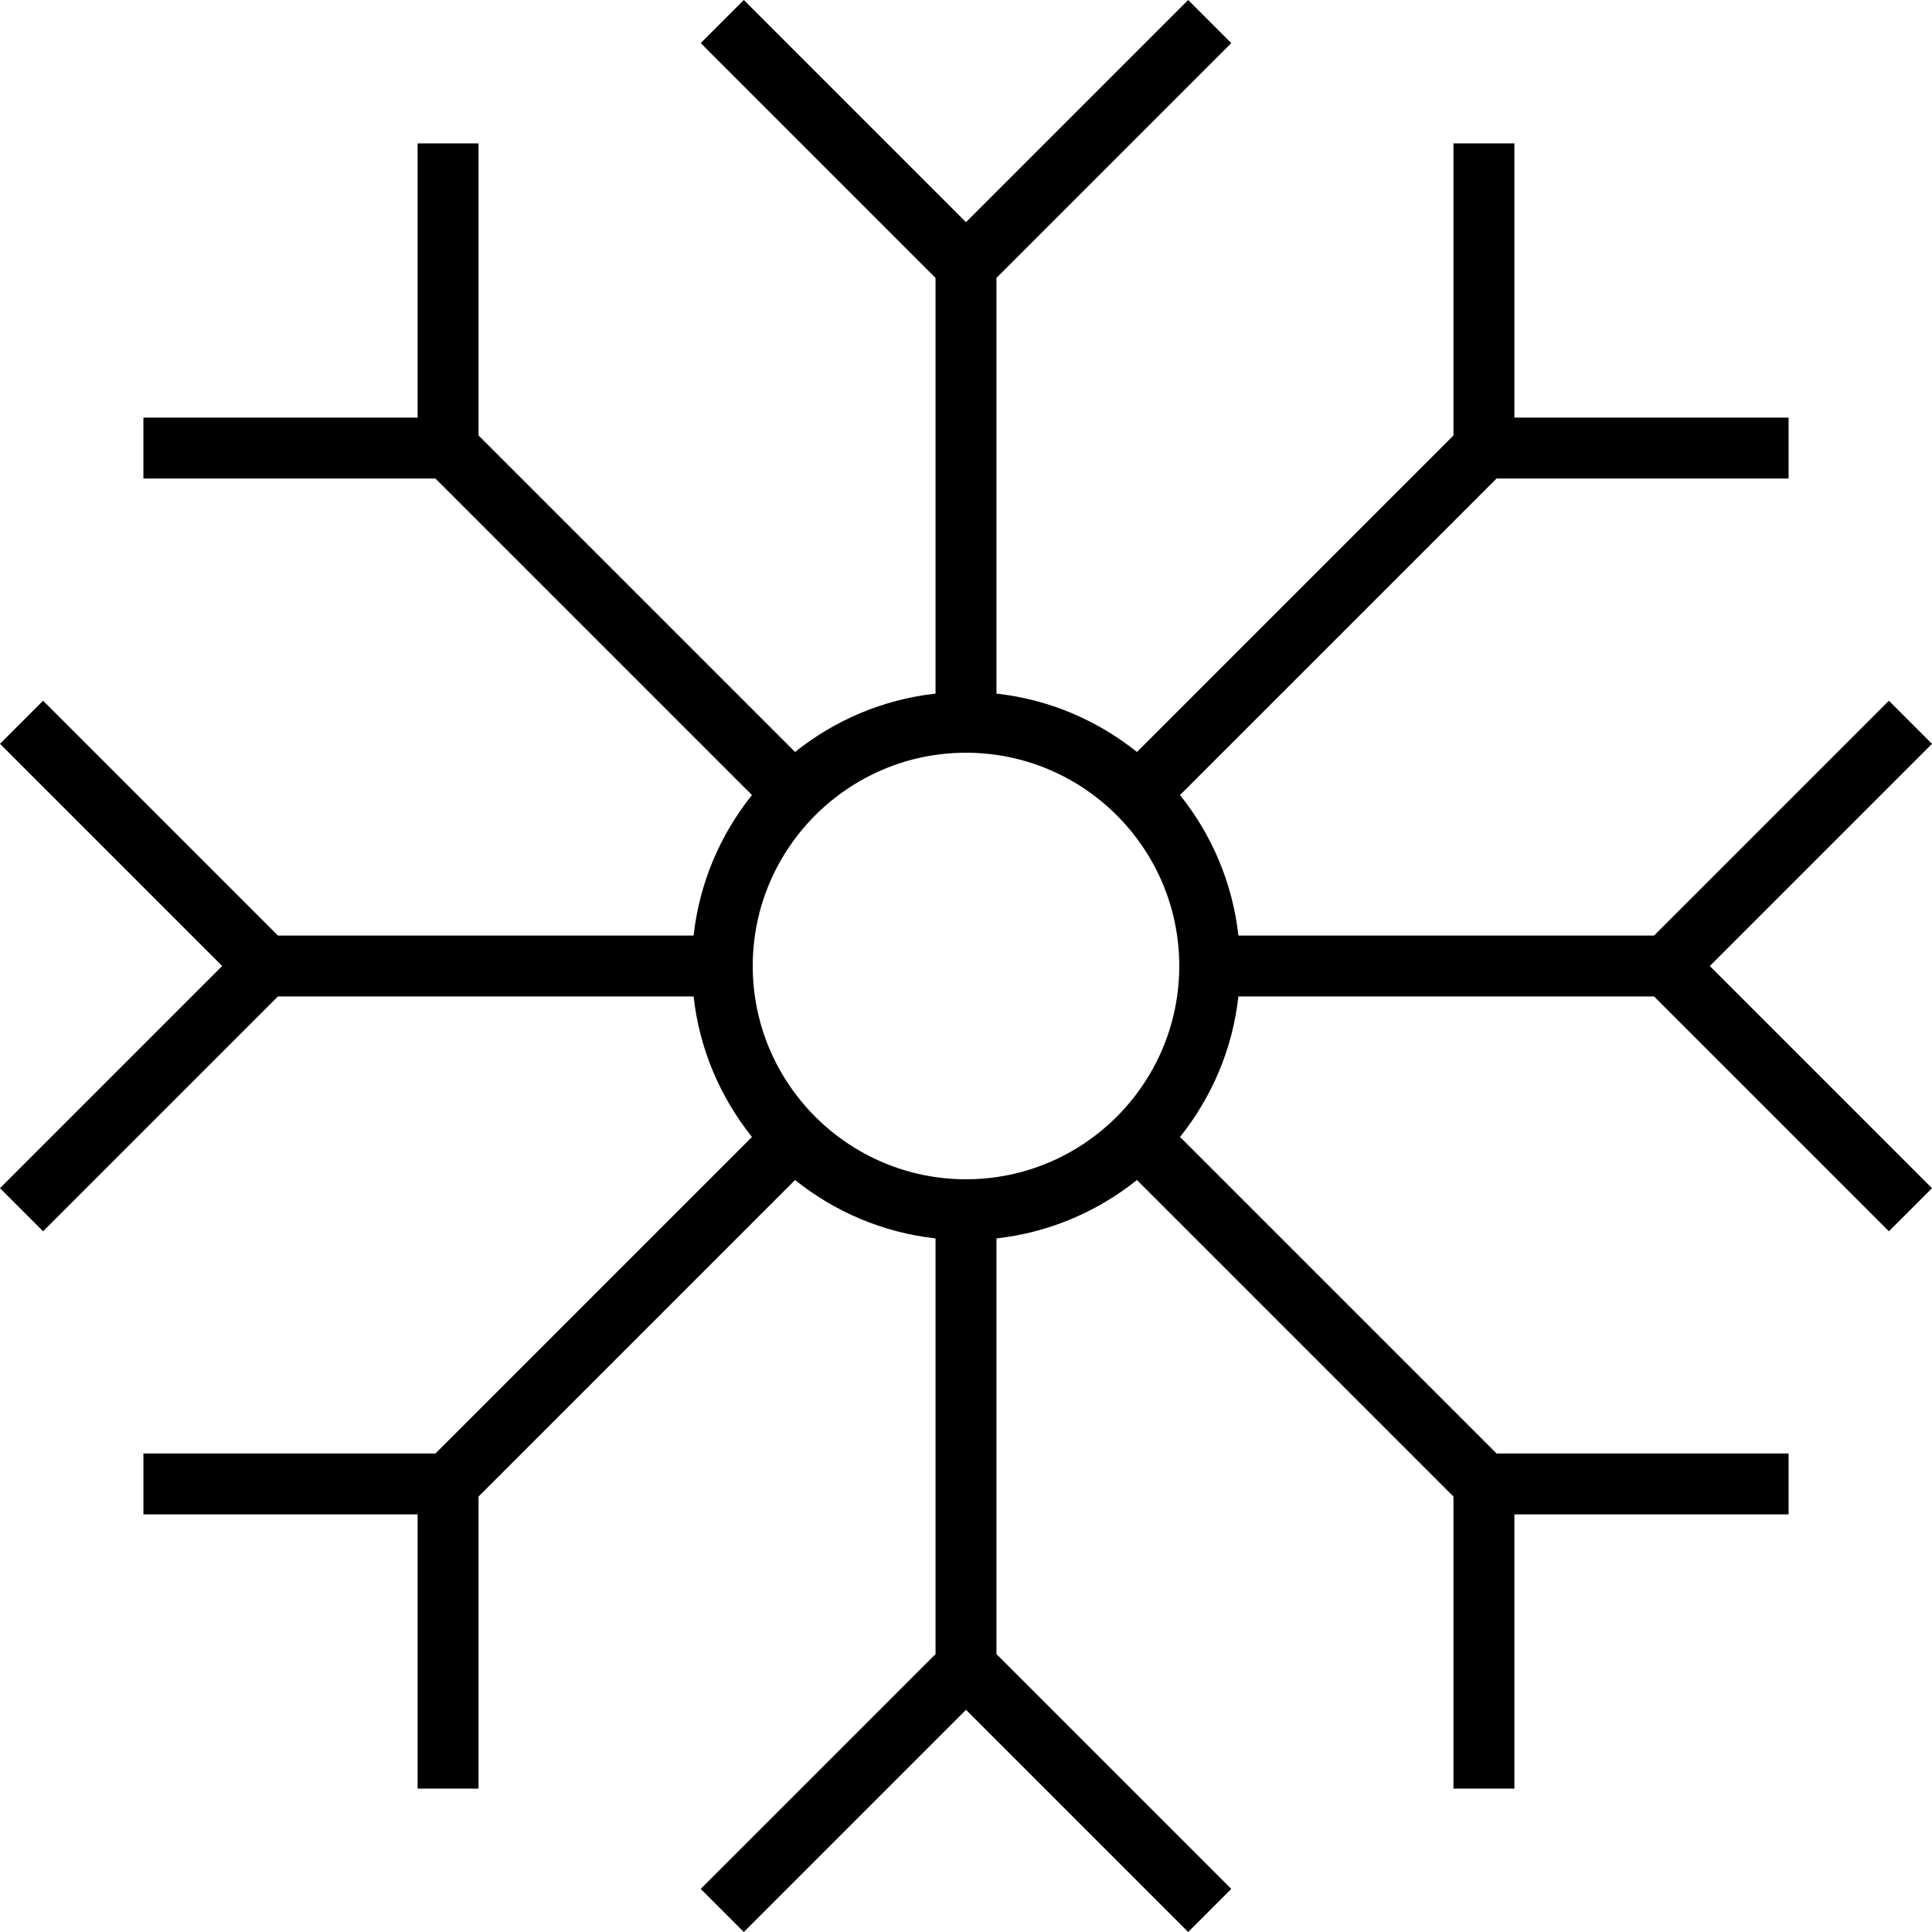 <?xml version="1.0" encoding="iso-8859-1"?>
<!-- Generator: Adobe Illustrator 19.1.0, SVG Export Plug-In . SVG Version: 6.00 Build 0)  -->
<svg version="1.1" id="Capa_1" xmlns="http://www.w3.org/2000/svg" xmlns:xlink="http://www.w3.org/1999/xlink" x="0px" y="0px"
	 viewBox="0 0 63.414 63.414" style="enable-background:new 0 0 63.414 63.414;" xml:space="preserve">
<g>
	<g>
		<g>
			<path d="M1.414,40.414l7.707-7.707h13.645c0.192,1.732,0.88,3.316,1.916,4.611L14.293,47.707H4.707v2h9v9h2v-9.586l10.389-10.389
				c1.294,1.036,2.878,1.724,4.611,1.916v13.645L23,62l1.414,1.414l7.293-7.293L39,63.414L40.414,62l-7.707-7.707V40.648
				c1.732-0.192,3.316-0.88,4.611-1.916l10.389,10.389v9.586h2v-9h9v-2h-9.586L38.732,37.318c1.036-1.294,1.724-2.878,1.916-4.611
				h13.645L62,40.414L63.414,39l-7.293-7.293l7.293-7.293L62,23l-7.707,7.707H40.648c-0.192-1.732-0.88-3.316-1.916-4.611
				l10.389-10.389h9.586v-2h-9v-9h-2v9.586L37.318,24.682c-1.294-1.036-2.878-1.724-4.611-1.916V9.121l7.707-7.707L39,0
				l-7.293,7.293L24.414,0L23,1.414l7.707,7.707v13.645c-1.732,0.192-3.316,0.88-4.611,1.916L15.707,14.293V4.707h-2v9h-9v2h9.586
				l10.389,10.389c-1.036,1.294-1.724,2.878-1.916,4.611H9.121L1.414,23L0,24.414l7.293,7.293L0,39L1.414,40.414z M31.707,24.707
				c3.86,0,7,3.14,7,7s-3.14,7-7,7s-7-3.14-7-7S27.847,24.707,31.707,24.707z"/>
		</g>
	</g>
	<g>
	</g>
	<g>
	</g>
	<g>
	</g>
	<g>
	</g>
	<g>
	</g>
	<g>
	</g>
	<g>
	</g>
	<g>
	</g>
	<g>
	</g>
	<g>
	</g>
	<g>
	</g>
	<g>
	</g>
	<g>
	</g>
	<g>
	</g>
	<g>
	</g>
</g>
<g>
</g>
<g>
</g>
<g>
</g>
<g>
</g>
<g>
</g>
<g>
</g>
<g>
</g>
<g>
</g>
<g>
</g>
<g>
</g>
<g>
</g>
<g>
</g>
<g>
</g>
<g>
</g>
<g>
</g>
</svg>

